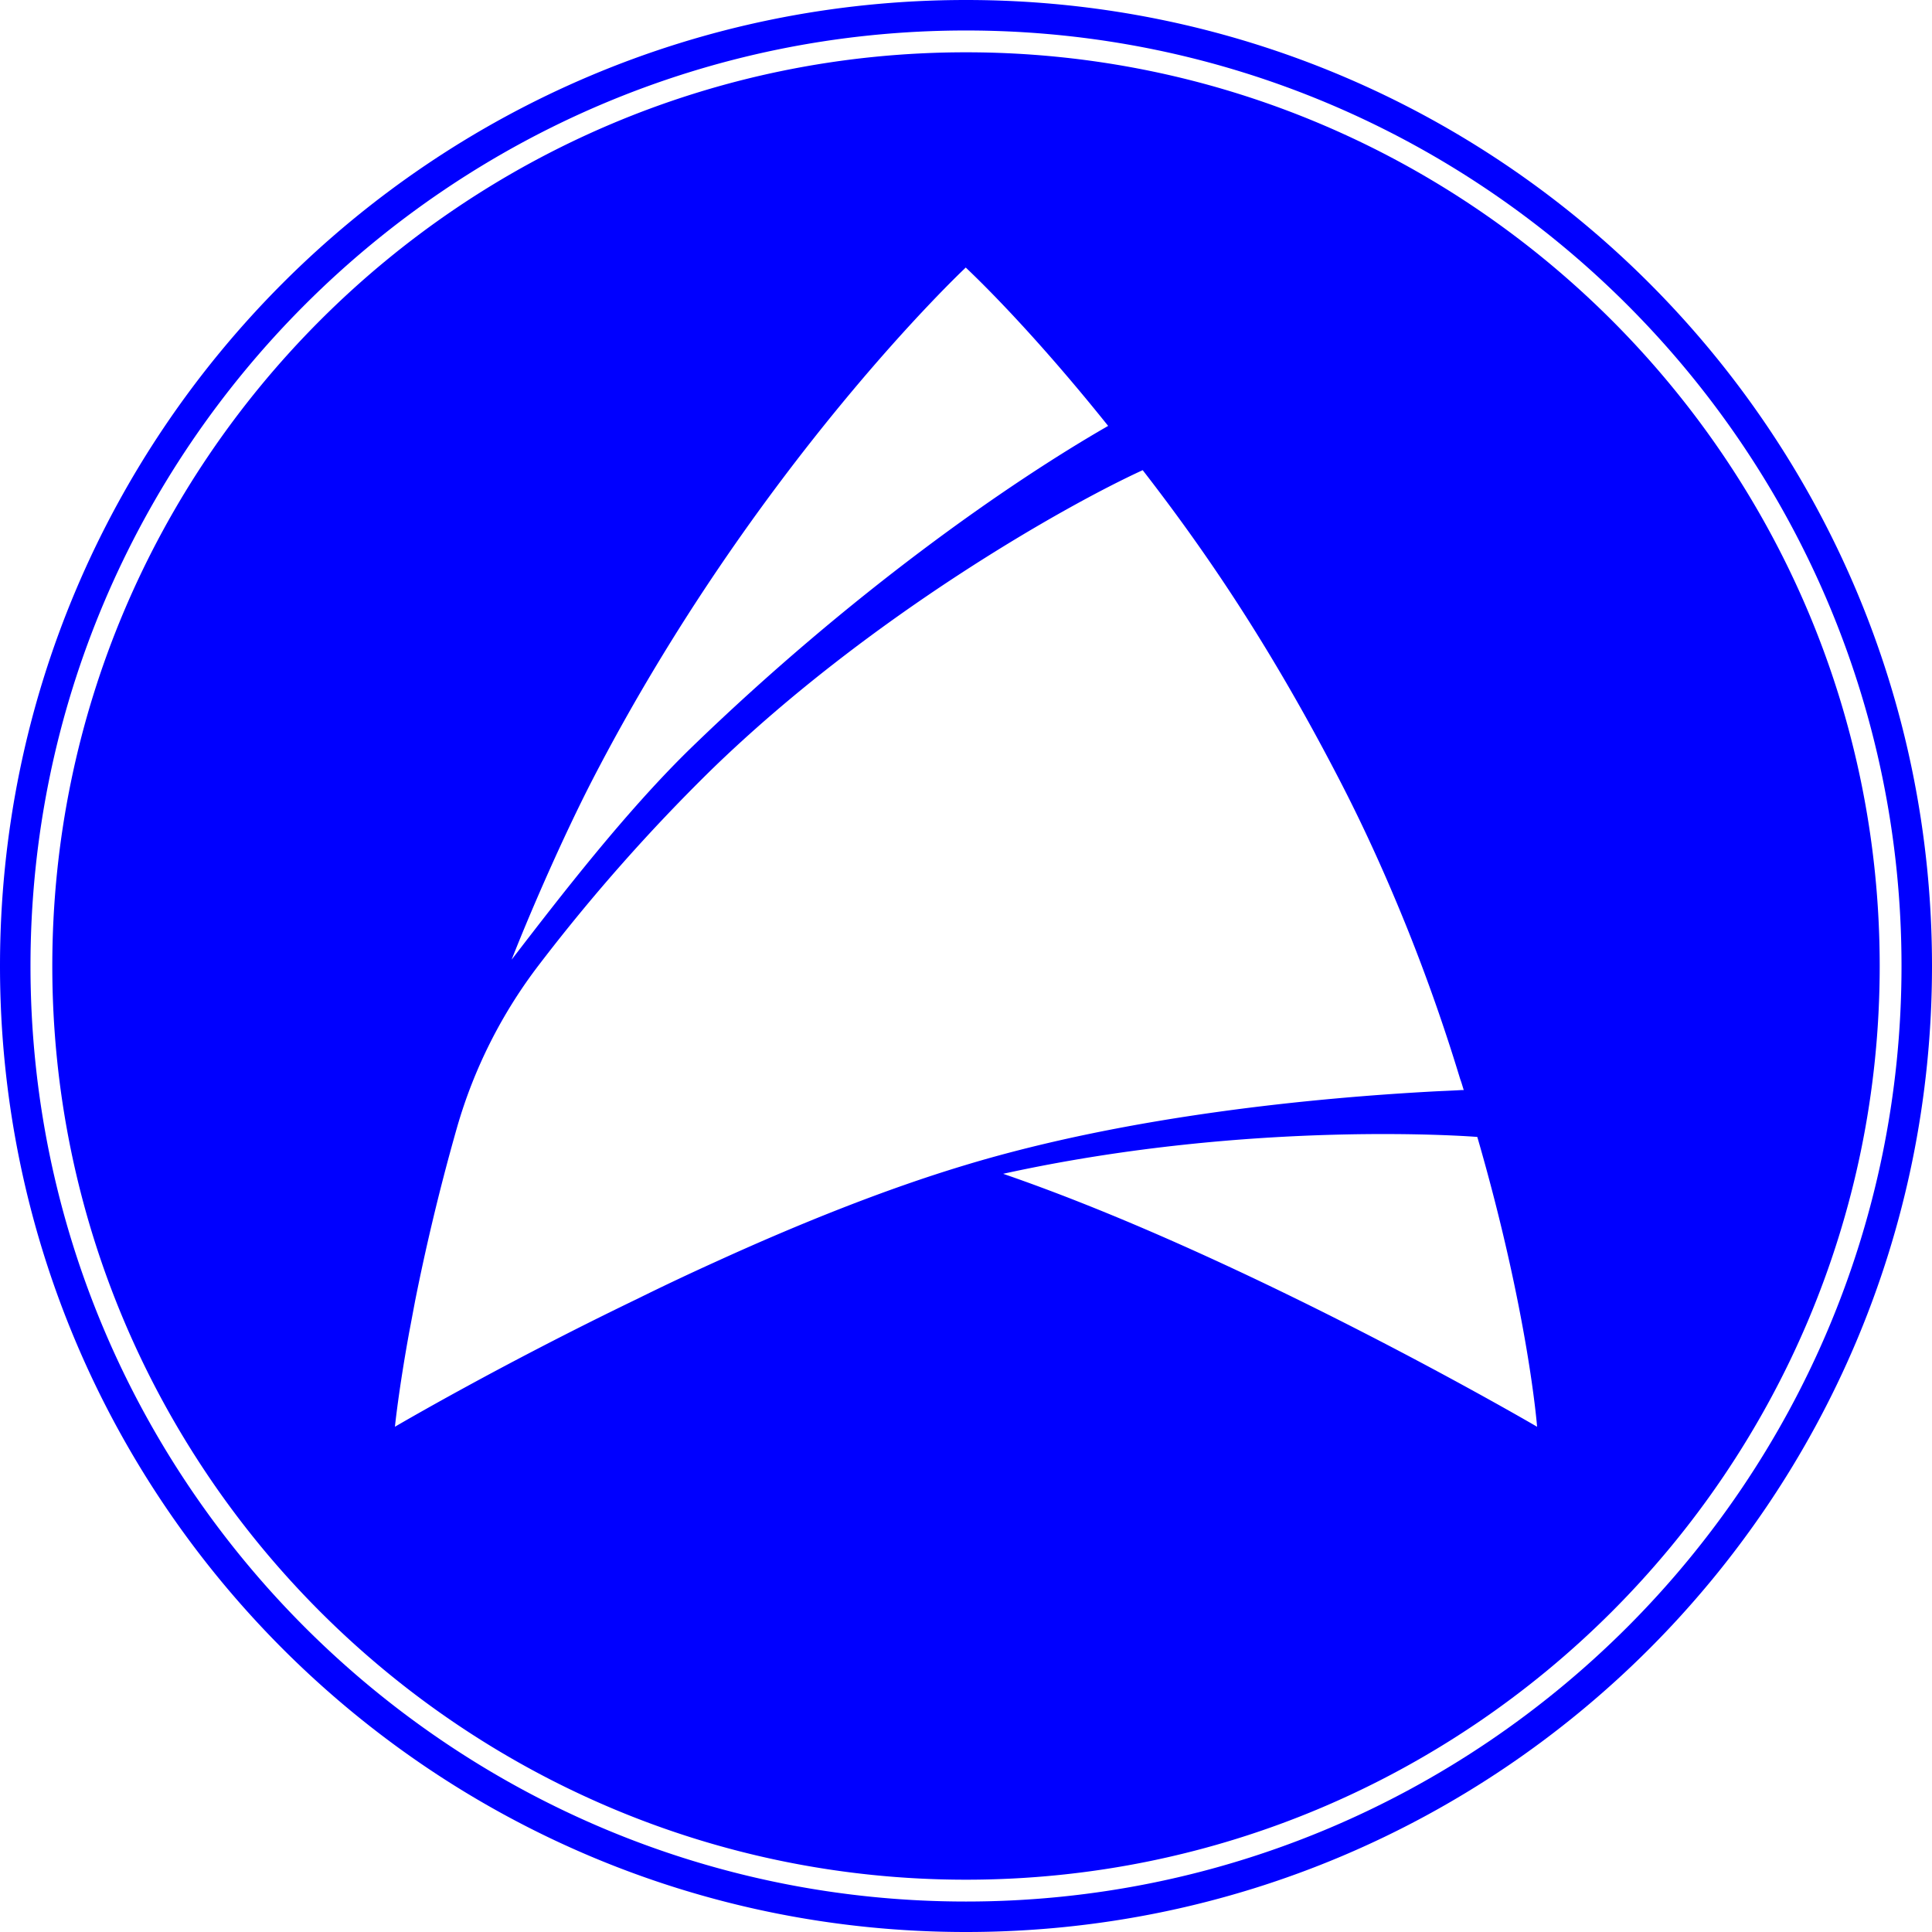 <svg xmlns="http://www.w3.org/2000/svg" fill="blue" viewBox="0 0 1024 1024"><title>AMP BLACK 5</title><g id="Layer_2" data-name="Layer 2"><g id="Layer_5" data-name="Layer 5"><path d="M512,0C229.23,0,0,229.23,0,512s229.23,512,512,512,512-229.23,512-512S794.77,0,512,0Zm0,1007.85C238.59,1007.85,16.16,785.41,16.16,512S238.59,16.16,512,16.16,1007.84,238.59,1007.84,512,785.41,1007.85,512,1007.85Zm0-980.13C245,27.72,27.72,245,27.72,512S245,996.28,512,996.28,996.28,779,996.28,512,779,27.72,512,27.72ZM313.75,413.8c86.46-167.43,198.13-272,198.13-272l.32.32c3.46,3.31,33.4,31.49,75.14,83.62-53.71,30.87-136.57,88.84-221,170.59-34.49,33.54-69,78.28-95.16,112.3C282.22,480.58,299.1,442.31,313.75,413.8ZM511.88,617.45c-43,12.91-88.67,31.34-131.2,50.71-14.64,6.62-29,13.39-42.68,20.16-73.24,35.28-128.68,67.89-128.68,67.89s1.89-18.9,7.56-50.09c1-5.2,2.05-10.87,3.15-16.7,5.07-25.43,12.21-56.79,22.13-91.6A259.53,259.53,0,0,1,286,510.94a967.1,967.1,0,0,1,91.38-103.28c83.79-81.28,187.54-139.81,228.28-158.46,34.81,44.88,68.61,95.14,104.52,164.6,13.54,26.14,25.35,52.6,35.75,78.43,11,27.41,20.32,54.34,28,79.7.79,2.05,1.26,3.94,1.89,5.83h-1.26c-4.88.31-10.08.47-15.75.78C698.52,581.85,599.45,591,511.88,617.45Zm19.81,4.69C664.63,592.95,783,602.6,783,602.6c27.09,93.4,31.69,153.61,31.69,153.61S662.58,667.19,531.69,622.14Z"/></g></g></svg>